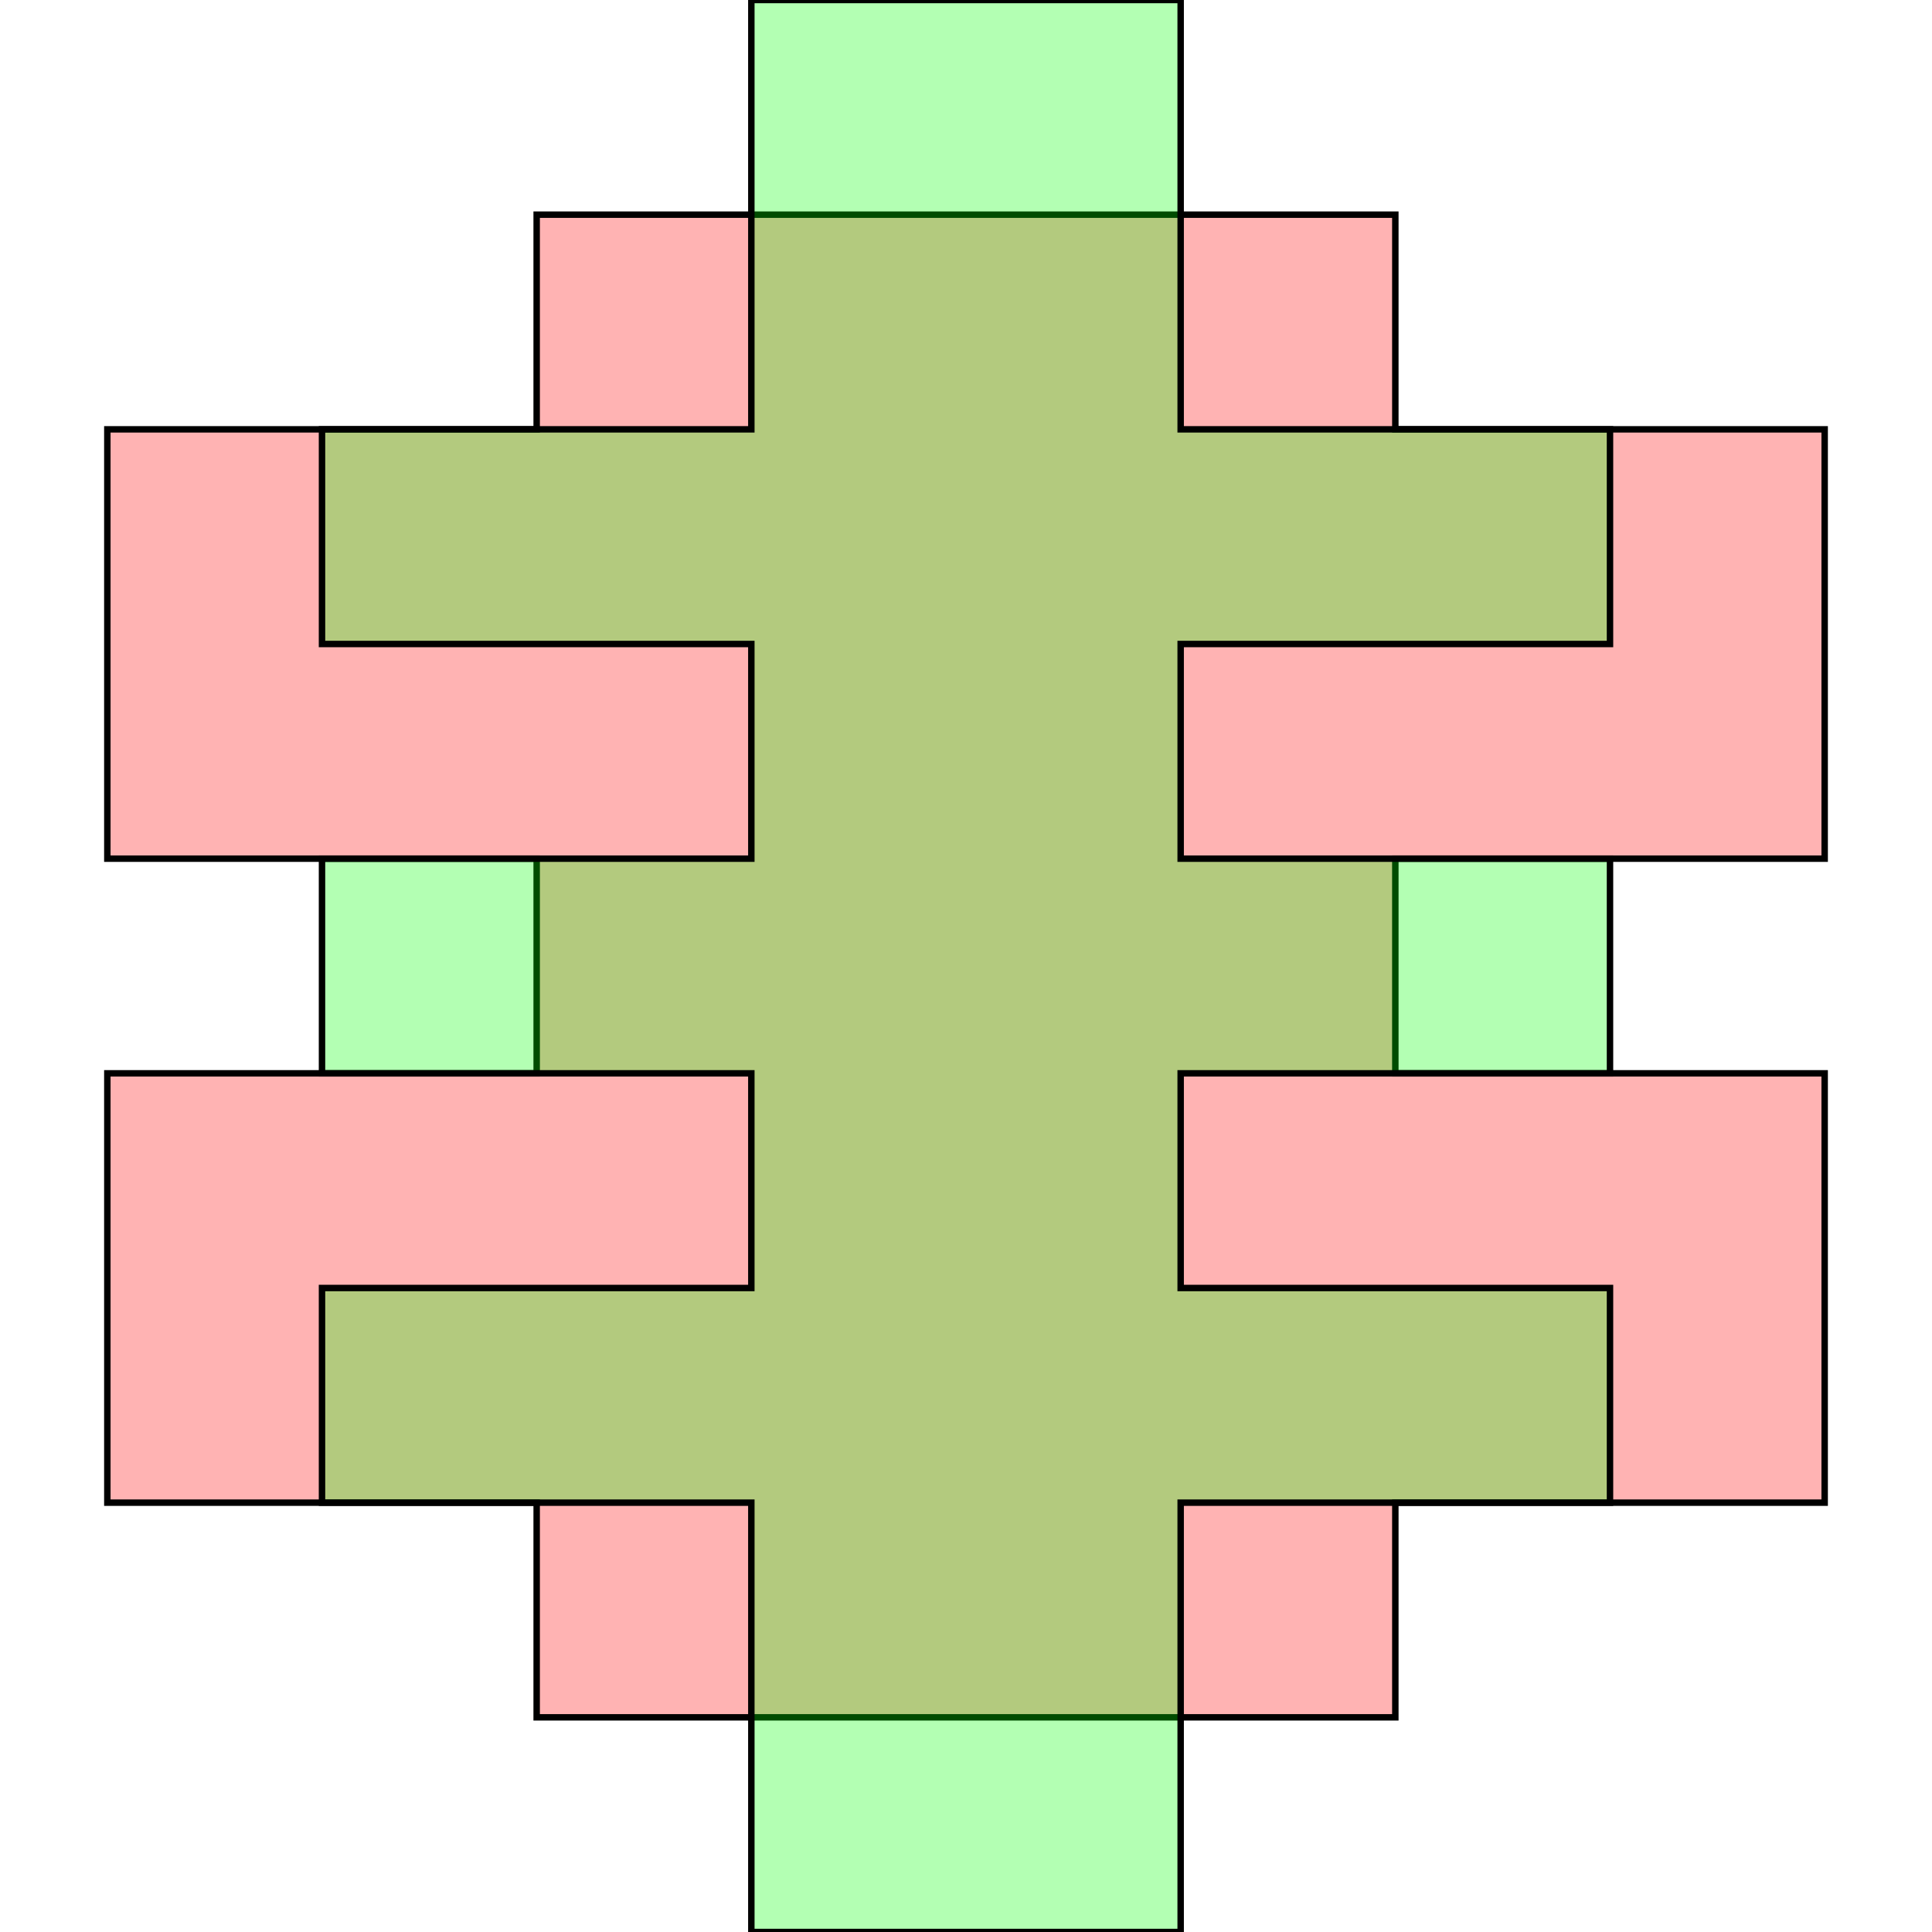 <?xml version="1.0" standalone="no"?>
<!DOCTYPE svg PUBLIC "-//W3C//DTD SVG 1.1//EN"
"http://www.w3.org/Graphics/SVG/1.1/DTD/svg11.dtd">
<svg viewBox="0 0 300 300" version="1.1"
xmlns="http://www.w3.org/2000/svg"
xmlns:xlink="http://www.w3.org/1999/xlink">
<g fill-rule="evenodd"><path d="M 16.667,233.333 L 16.667,166.667 L 83.333,166.667 L 83.333,133.333 L 16.667,133.333 L 16.667,66.667 L 83.333,66.667 L 83.333,33.333 L 216.667,33.333 L 216.667,66.667 L 283.333,66.667 L 283.333,133.333 L 216.667,133.333 L 216.667,166.667 L 283.333,166.667 L 283.333,233.333 L 216.667,233.333 L 216.667,266.667 L 83.333,266.667 L 83.333,233.333 L 16.667,233.333 z " style="fill-opacity:0.3;fill:rgb(255,0,0);stroke:rgb(0,0,0);stroke-width:1"/></g>
<g fill-rule="evenodd"><path d="M 116.667,300.0 L 116.667,233.333 L 50,233.333 L 50,200.000 L 116.667,200.000 L 116.667,166.667 L 50,166.667 L 50,133.333 L 116.667,133.333 L 116.667,100.000 L 50,100.000 L 50,66.667 L 116.667,66.667 L 116.667,0 L 183.333,0 L 183.333,66.667 L 250.000,66.667 L 250.000,100.000 L 183.333,100.000 L 183.333,133.333 L 250.000,133.333 L 250.000,166.667 L 183.333,166.667 L 183.333,200.000 L 250.000,200.000 L 250.000,233.333 L 183.333,233.333 L 183.333,300.0 L 116.667,300.0 z " style="fill-opacity:0.3;fill:rgb(0,255,0);stroke:rgb(0,0,0);stroke-width:1"/></g>
</svg>
